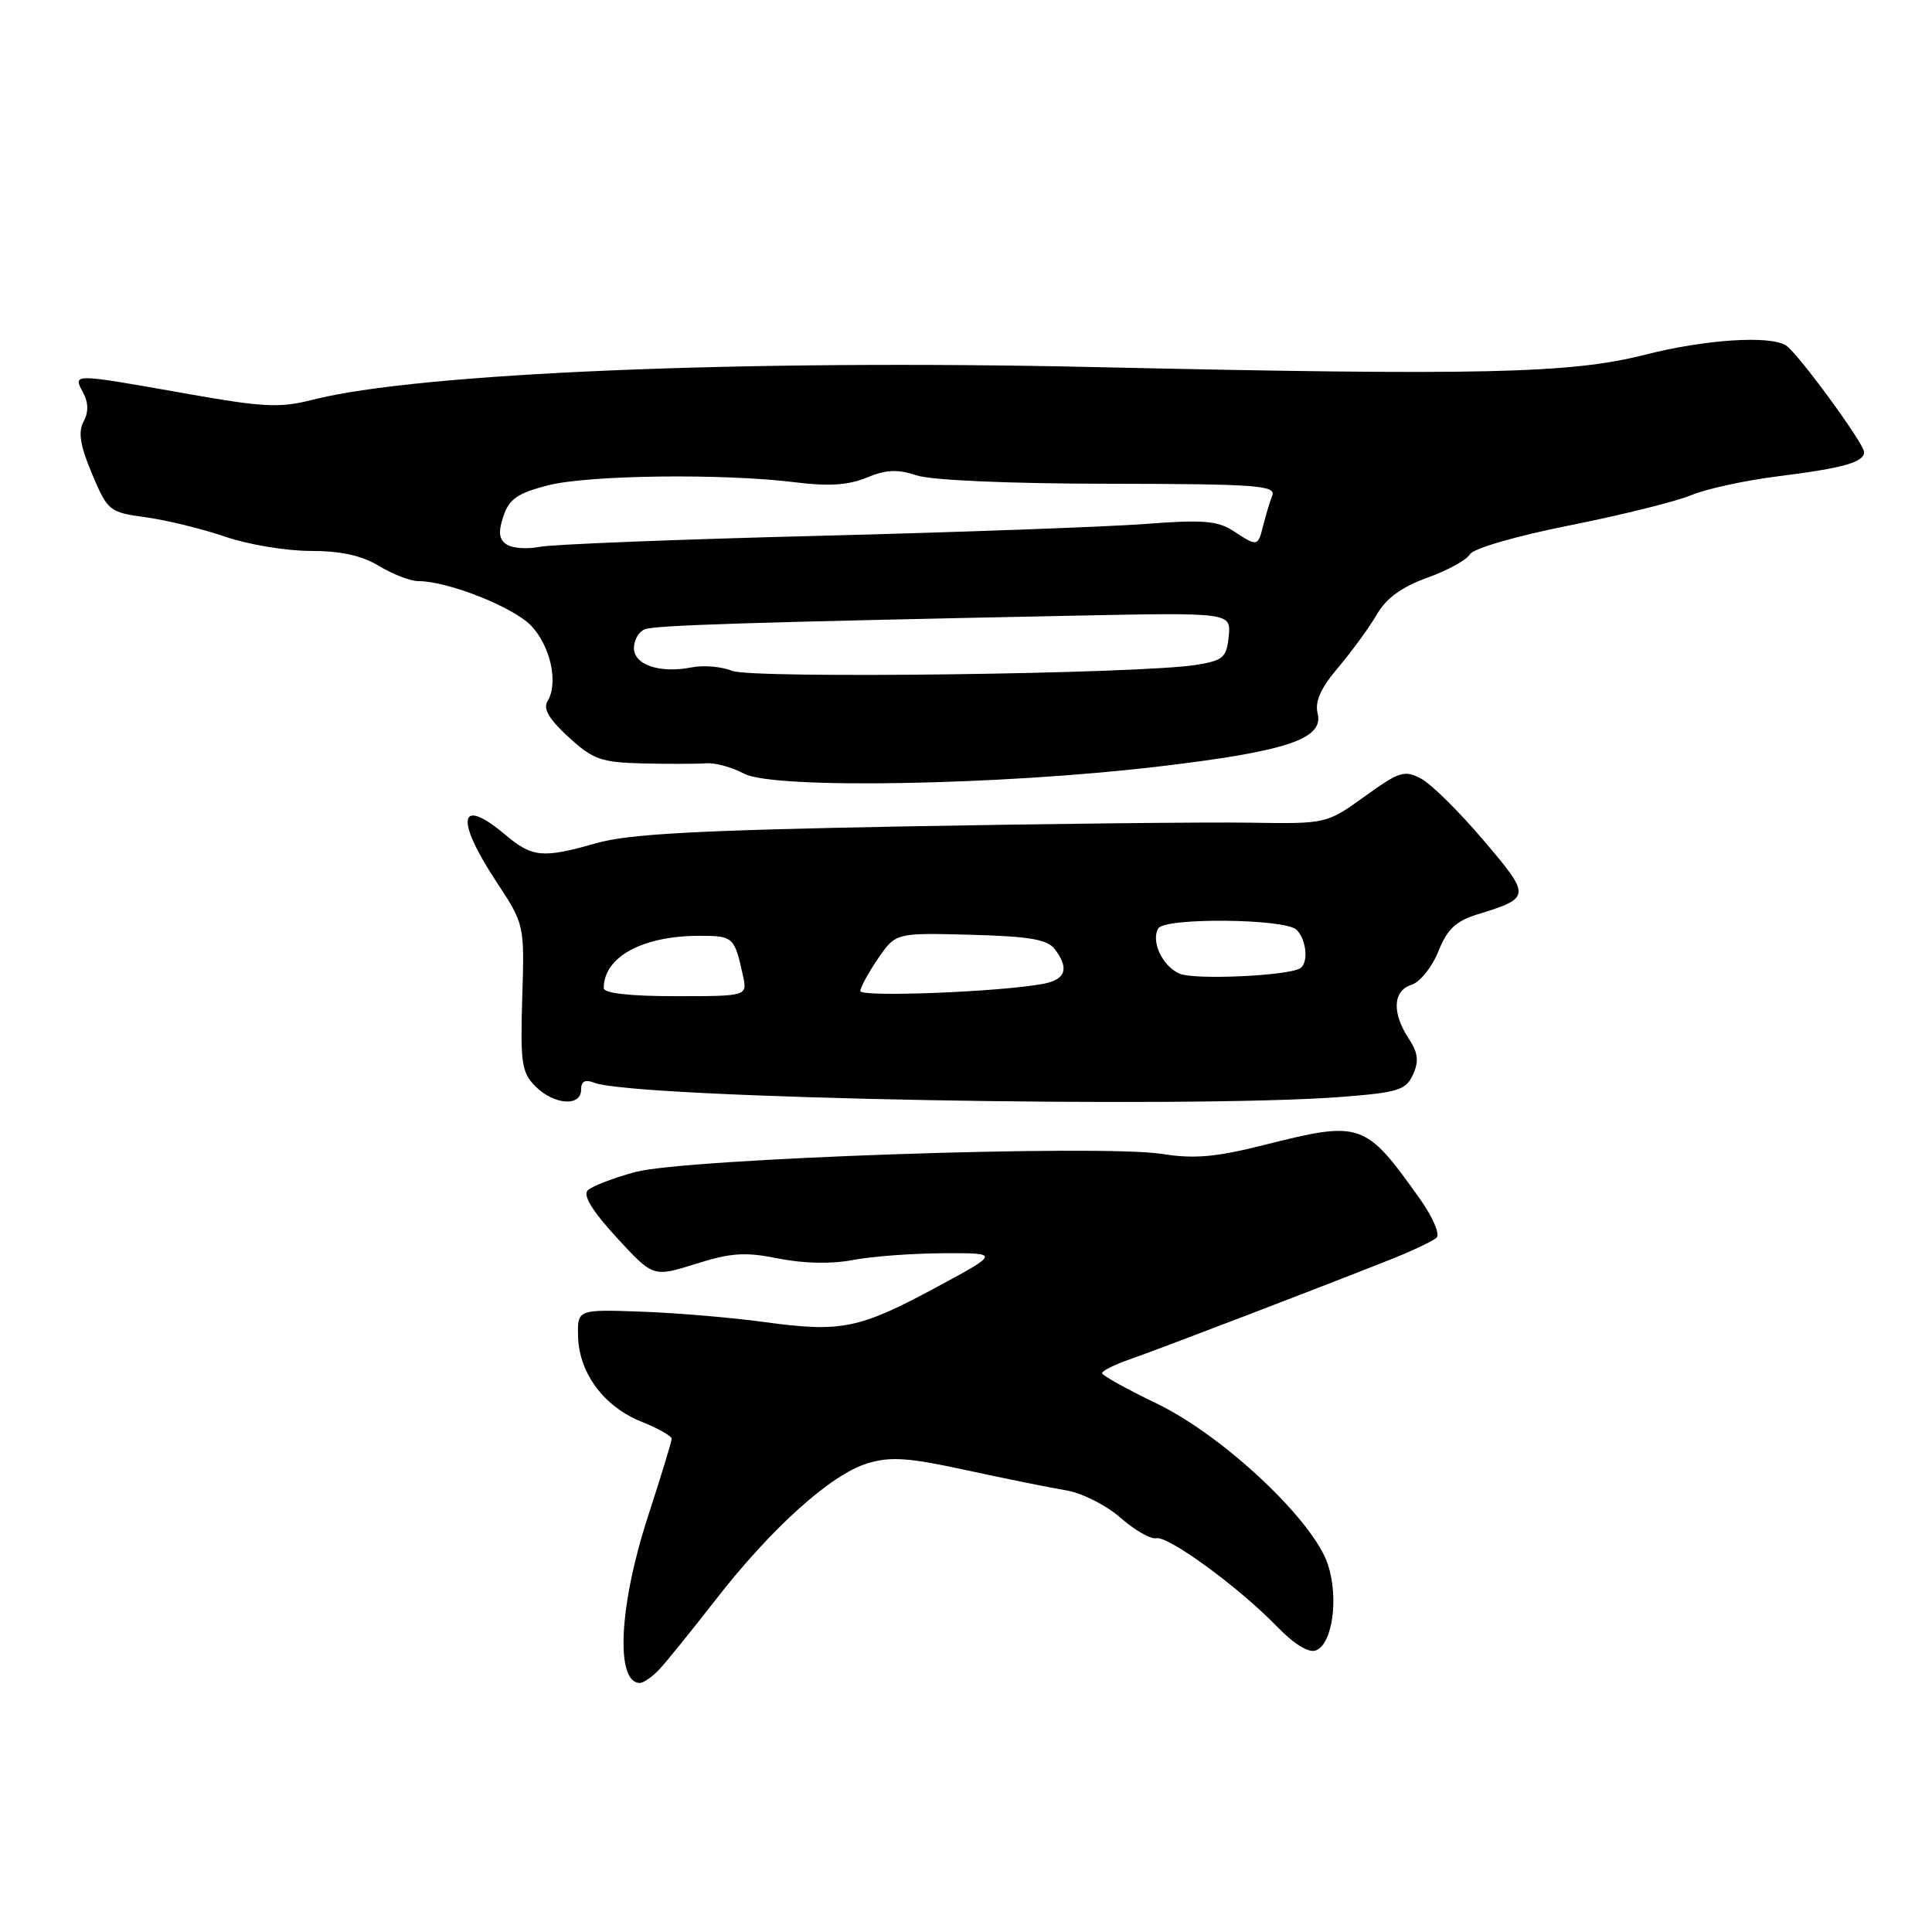<?xml version="1.0" encoding="UTF-8" standalone="no"?>
<!DOCTYPE svg PUBLIC "-//W3C//DTD SVG 1.1//EN" "http://www.w3.org/Graphics/SVG/1.1/DTD/svg11.dtd" >
<svg xmlns="http://www.w3.org/2000/svg" xmlns:xlink="http://www.w3.org/1999/xlink" version="1.1" viewBox="0 0 256 256">
 <g >
 <path fill="currentColor"
d=" M 87.32 221.25 C 88.23 220.29 91.60 216.12 94.81 212.00 C 102.23 202.45 110.14 195.34 114.95 193.90 C 118.03 192.97 120.40 193.14 128.11 194.82 C 133.27 195.94 139.20 197.14 141.27 197.48 C 143.35 197.82 146.58 199.45 148.47 201.11 C 150.35 202.76 152.48 203.98 153.20 203.82 C 154.79 203.47 164.15 210.31 169.17 215.49 C 171.47 217.86 173.41 219.06 174.36 218.69 C 176.56 217.85 177.41 211.78 175.96 207.32 C 174.05 201.47 162.12 190.25 153.28 185.98 C 149.30 184.07 146.04 182.25 146.03 181.95 C 146.01 181.65 147.69 180.82 149.75 180.10 C 153.58 178.77 175.47 170.39 184.50 166.79 C 187.25 165.69 189.89 164.43 190.36 163.99 C 190.83 163.54 189.83 161.23 188.13 158.84 C 180.88 148.64 180.37 148.47 167.44 151.73 C 161.09 153.33 158.23 153.58 153.96 152.90 C 145.86 151.62 90.73 153.51 84.18 155.30 C 81.25 156.09 78.41 157.19 77.87 157.73 C 77.21 158.39 78.52 160.51 81.71 163.98 C 86.55 169.24 86.55 169.24 92.19 167.47 C 96.88 165.99 98.73 165.87 103.16 166.76 C 106.50 167.43 110.18 167.50 113.00 166.96 C 115.47 166.48 120.88 166.08 125.00 166.06 C 132.50 166.03 132.50 166.03 124.00 170.61 C 113.82 176.09 111.45 176.57 101.30 175.18 C 97.01 174.59 89.67 173.97 85.00 173.80 C 76.50 173.50 76.50 173.50 76.60 177.14 C 76.74 181.97 80.05 186.40 84.99 188.38 C 87.19 189.26 89.00 190.28 89.00 190.64 C 89.00 191.00 87.59 195.61 85.87 200.90 C 82.01 212.74 81.51 223.00 84.79 223.00 C 85.26 223.00 86.40 222.21 87.32 221.25 Z  M 77.00 144.39 C 77.00 143.27 77.52 142.99 78.75 143.47 C 83.98 145.53 157.60 146.91 177.84 145.34 C 185.26 144.76 186.30 144.43 187.23 142.39 C 188.04 140.61 187.91 139.51 186.64 137.58 C 184.41 134.17 184.57 131.27 187.04 130.49 C 188.16 130.13 189.76 128.14 190.59 126.06 C 191.77 123.11 192.91 122.04 195.80 121.15 C 202.89 118.96 202.90 118.78 196.56 111.33 C 193.37 107.57 189.67 103.91 188.33 103.19 C 186.12 102.00 185.44 102.21 180.83 105.53 C 175.76 109.17 175.76 109.17 165.63 109.01 C 160.06 108.92 139.53 109.14 120.00 109.50 C 92.29 110.02 83.29 110.50 79.00 111.73 C 71.87 113.76 70.54 113.63 66.89 110.56 C 60.82 105.46 60.27 108.47 65.75 116.80 C 69.50 122.50 69.50 122.50 69.20 132.20 C 68.94 140.87 69.12 142.12 70.95 143.95 C 73.41 146.41 77.00 146.67 77.00 144.39 Z  M 153.50 101.57 C 170.53 99.56 175.45 97.91 174.59 94.51 C 174.20 92.96 175.01 91.16 177.35 88.41 C 179.16 86.26 181.46 83.11 182.45 81.40 C 183.69 79.26 185.76 77.76 189.13 76.55 C 191.82 75.58 194.36 74.19 194.77 73.45 C 195.20 72.68 200.88 71.03 208.01 69.61 C 214.88 68.24 222.12 66.44 224.10 65.61 C 226.08 64.78 231.26 63.65 235.62 63.11 C 244.29 62.02 247.00 61.25 247.00 59.90 C 247.00 58.77 238.20 46.75 236.65 45.77 C 234.53 44.41 225.90 44.98 217.99 47.00 C 208.15 49.51 196.21 49.78 145.00 48.64 C 98.65 47.60 55.40 49.41 41.46 52.96 C 37.05 54.09 34.95 53.98 24.46 52.12 C 9.50 49.47 9.65 49.47 11.00 52.00 C 11.73 53.36 11.75 54.60 11.07 55.87 C 10.33 57.26 10.62 59.06 12.20 62.80 C 14.28 67.73 14.47 67.88 19.36 68.55 C 22.13 68.93 26.85 70.09 29.85 71.12 C 32.85 72.15 37.93 73.00 41.13 73.00 C 45.19 73.00 47.94 73.61 50.23 75.00 C 52.03 76.09 54.36 76.99 55.41 77.00 C 59.35 77.00 68.05 80.45 70.40 82.93 C 72.96 85.64 74.02 90.54 72.55 92.91 C 71.94 93.91 72.74 95.29 75.33 97.66 C 78.59 100.65 79.63 101.02 85.24 101.16 C 88.68 101.24 92.45 101.23 93.61 101.14 C 94.76 101.05 97.01 101.67 98.61 102.52 C 102.46 104.58 132.34 104.07 153.50 101.57 Z  M 80.00 130.93 C 80.00 126.80 85.12 124.00 92.68 124.00 C 97.16 124.00 97.32 124.14 98.44 129.25 C 99.04 132.00 99.04 132.00 89.52 132.00 C 83.45 132.00 80.00 131.61 80.00 130.93 Z  M 114.00 131.32 C 114.00 130.84 115.06 128.90 116.34 127.02 C 118.69 123.60 118.69 123.60 128.59 123.86 C 136.36 124.07 138.77 124.47 139.75 125.75 C 141.71 128.31 141.23 129.80 138.25 130.36 C 132.63 131.43 114.00 132.16 114.00 131.32 Z  M 156.34 129.03 C 154.05 128.08 152.45 124.70 153.49 123.01 C 154.39 121.56 170.32 121.72 171.80 123.20 C 173.14 124.54 173.41 127.64 172.25 128.32 C 170.54 129.31 158.33 129.86 156.34 129.03 Z  M 97.00 88.89 C 95.62 88.32 93.22 88.12 91.65 88.43 C 87.43 89.26 84.00 88.11 84.00 85.86 C 84.00 84.80 84.65 83.69 85.44 83.38 C 86.84 82.85 99.06 82.46 142.31 81.58 C 163.12 81.16 163.12 81.16 162.81 84.31 C 162.53 87.13 162.09 87.52 158.50 88.10 C 150.99 89.31 99.63 89.96 97.00 88.89 Z  M 67.13 72.14 C 66.11 71.46 66.00 70.51 66.70 68.41 C 67.46 66.13 68.57 65.35 72.57 64.32 C 77.92 62.93 95.87 62.71 105.50 63.92 C 109.82 64.46 112.44 64.28 114.84 63.29 C 117.40 62.22 118.93 62.15 121.46 62.99 C 123.43 63.64 133.74 64.09 146.96 64.10 C 166.46 64.13 169.09 64.32 168.58 65.66 C 168.26 66.50 167.72 68.27 167.39 69.59 C 166.67 72.45 166.63 72.46 163.43 70.36 C 161.35 69.00 159.39 68.84 151.72 69.43 C 146.65 69.81 127.20 70.52 108.50 71.00 C 89.80 71.47 73.15 72.13 71.50 72.46 C 69.85 72.79 67.88 72.65 67.13 72.14 Z "/>
</g>
</svg>